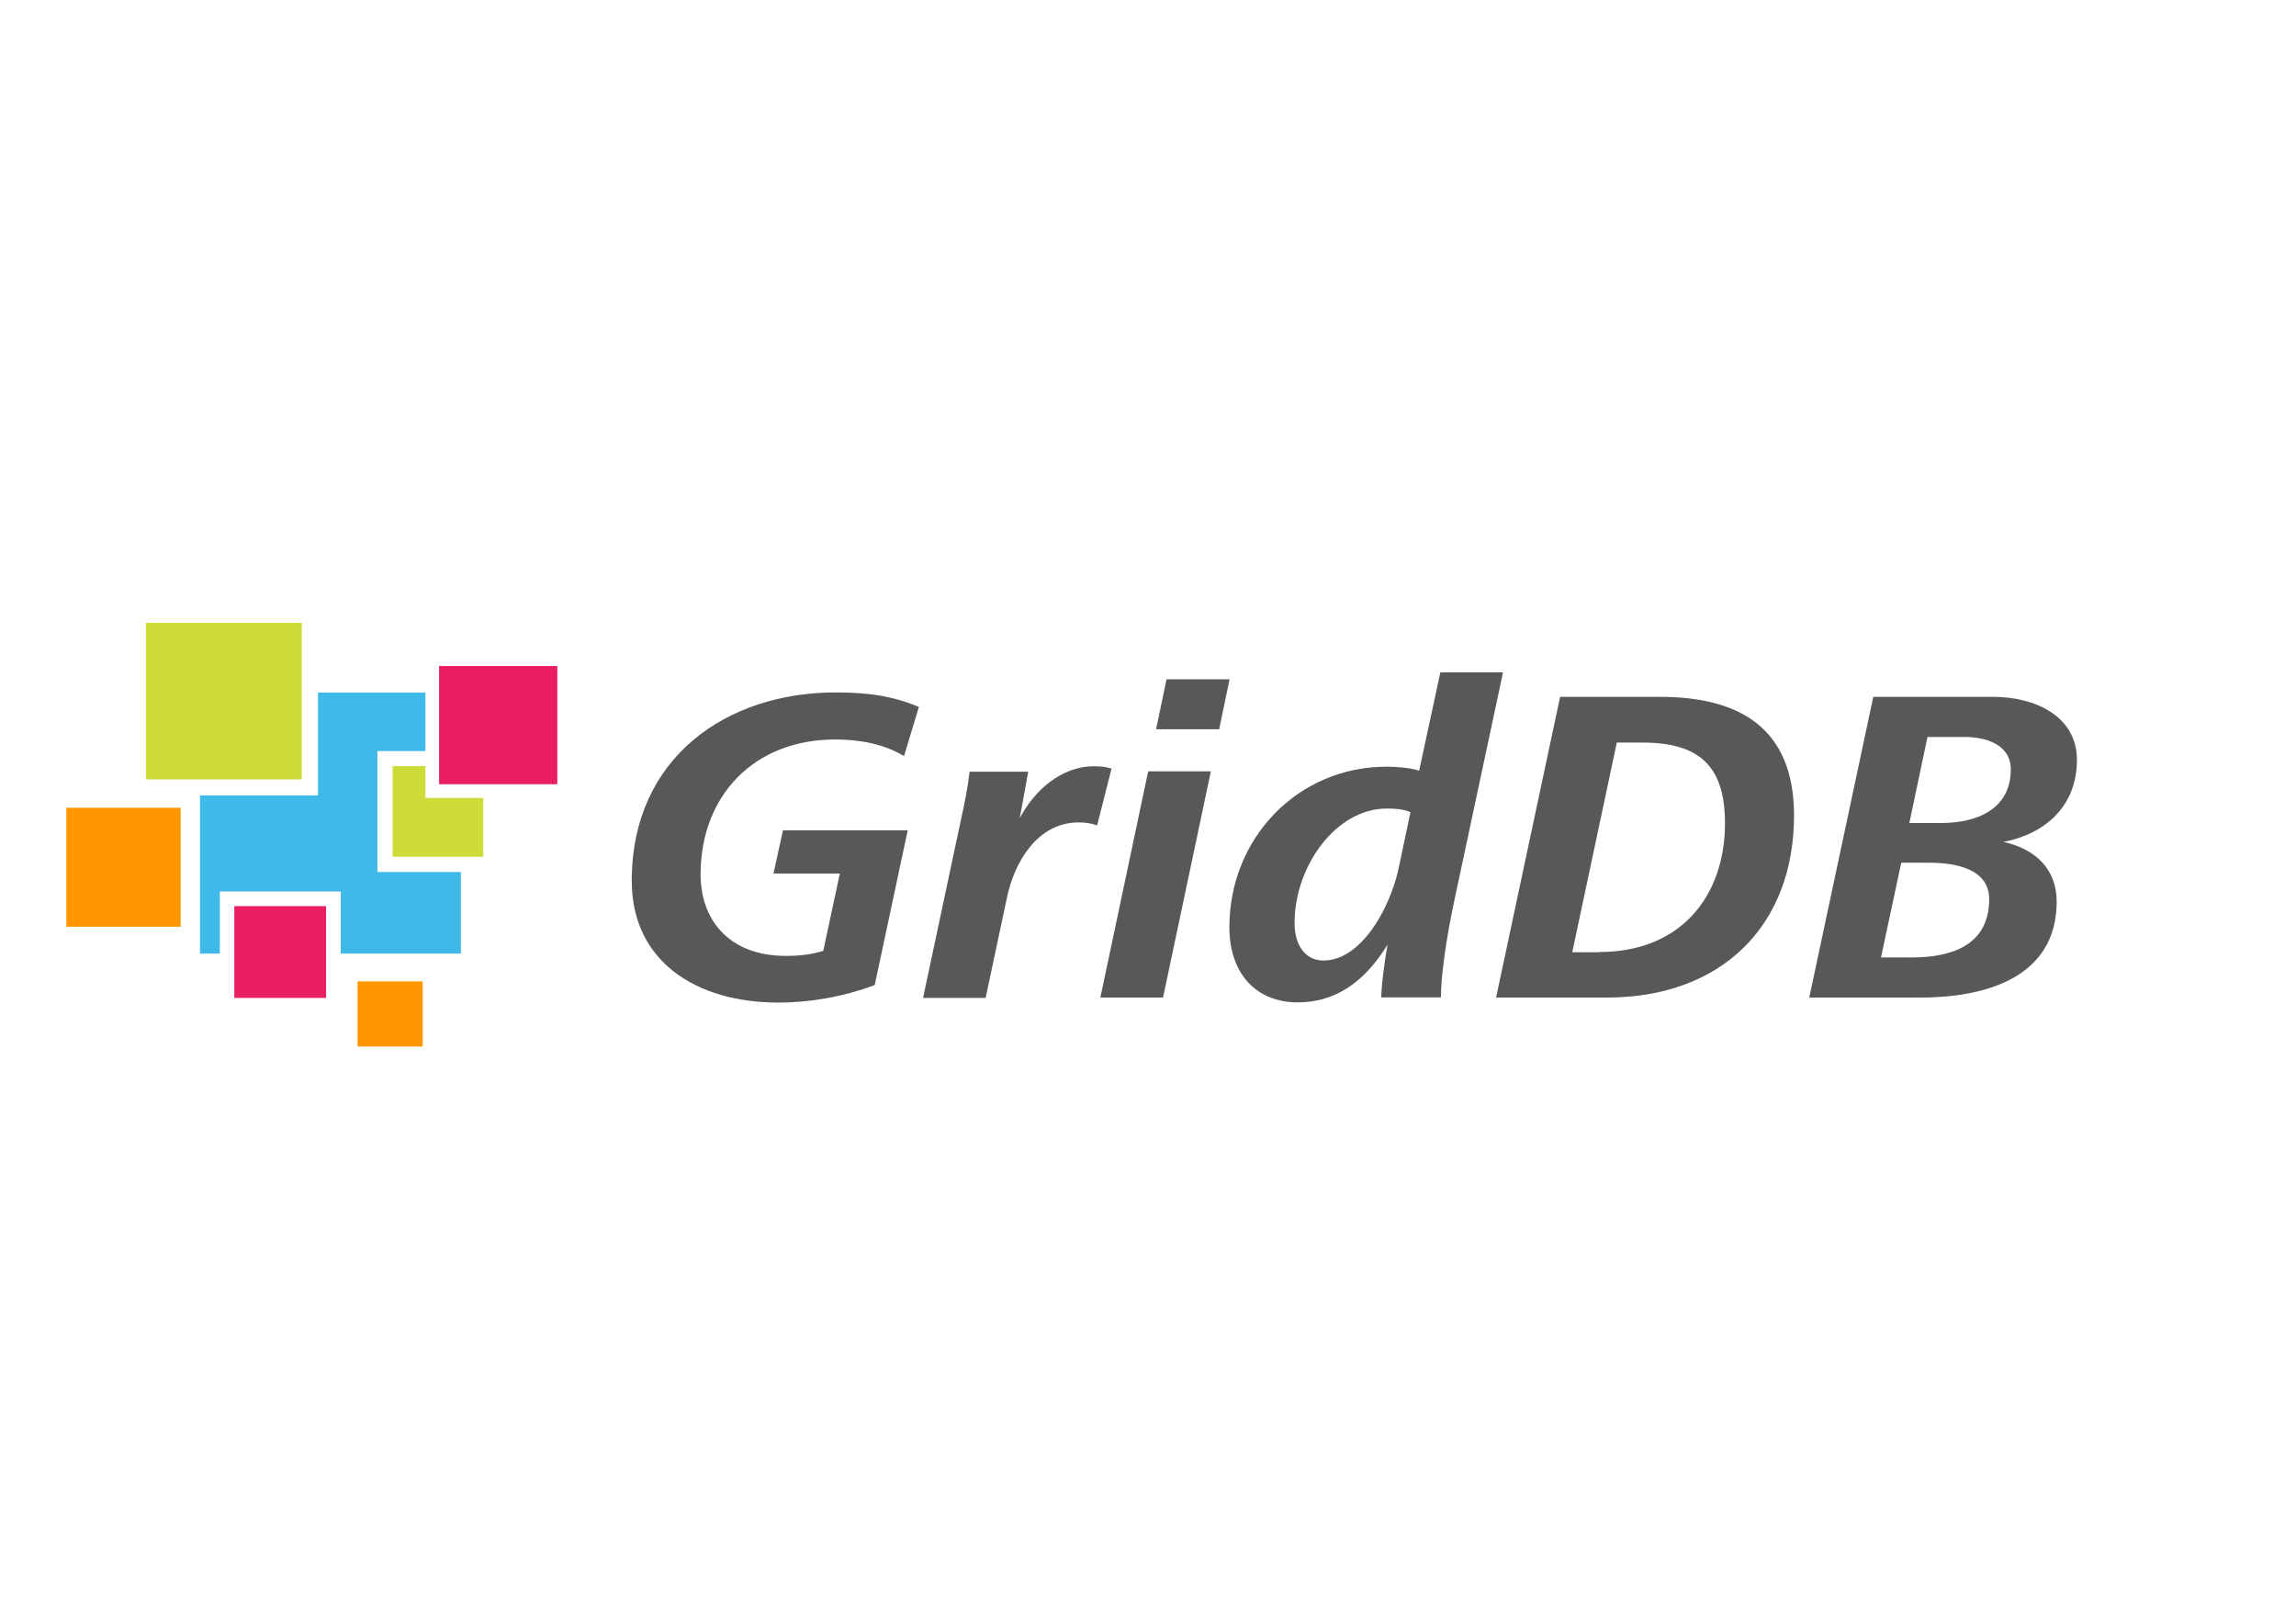 <?xml version="1.0" encoding="utf-8"?>
<!-- Generator: Adobe Illustrator 21.1.0, SVG Export Plug-In . SVG Version: 6.00 Build 0)  -->
<svg version="1.1" id="レイヤー_1" xmlns="http://www.w3.org/2000/svg" xmlns:xlink="http://www.w3.org/1999/xlink" x="0px"
	 y="0px" viewBox="0 0 1190.6 841.9" style="enable-background:new 0 0 1190.6 841.9;" xml:space="preserve">
<style type="text/css">
	.st0{fill:#595757;}
	.st1{fill:#3FB9E8;}
	.st2{fill:#CDDC39;}
	.st3{fill:#FF9800;}
	.st4{fill:#E91E63;}
	.st5{fill-rule:evenodd;clip-rule:evenodd;fill:#C8C9CA;}
	.st6{fill-rule:evenodd;clip-rule:evenodd;fill:#9E9E9F;}
	.st7{fill-rule:evenodd;clip-rule:evenodd;fill:#888888;}
	.st8{fill:#FFFFFF;}
</style>
<path class="st0" d="M435.5,452.9h-34.4l4.9-22.4h64.7l-17.1,80.2c-16.8,6.3-34.1,9.1-50,9.1c-42.5,0-76-21.3-76-63.1
	c0-64,49.3-97.7,105.7-97.7c17.8,0,30.2,2.1,43.2,7.5l-7.7,25.5c-10.5-6.3-22.9-8.6-35.8-8.6c-41.4,0-69.7,28.5-69.7,70.1
	c0,22.9,14.3,42.1,44.2,42.1c7.2,0,13.1-0.7,19.4-2.6L435.5,452.9z"/>
<path class="st0" d="M478.7,517.2l19.4-91.2c1.9-8.6,3.7-17.3,4.7-25.9h30.4l-4.4,24.1c7.5-14.3,21.5-26.9,38.3-26.9
	c3.5,0,6.3,0.2,9.3,1.2l-7.5,29.5c-2.8-1.2-6.1-1.6-9.6-1.6c-21.3,0-33.4,20.6-37.2,39.3l-11,51.7H478.7z"/>
<path class="st0" d="M570.6,517.2l24.8-117.3h32.5l-24.8,117.3H570.6z M599.5,378.1l5.4-25.9h32.7l-5.4,25.9H599.5z"/>
<path class="st0" d="M716.2,517.2c0.2-6.3,1.4-16.4,3.3-27.4c-12.2,19.9-27.6,29.9-46.5,29.9c-21.7,0-35.5-15-35.5-39
	c0-46,35.3-83.2,81.6-83.2c4.4,0,12.4,0.5,16.8,2.1l11-51h32.5l-25,117.1c-4.7,21.7-7.2,40.9-7.2,51.4H716.2z M731.4,421.1
	c-3.5-1.6-7.9-1.9-12.4-1.9c-25.9,0-47.7,29.5-47.7,59.4c0,11.2,5.4,19.4,15,19.4c18.7,0,33.7-25,38.8-47L731.4,421.1z"/>
<path class="st0" d="M809,361.3h51.9c41.4,0,69.4,16.4,69.4,61.5c0,56.3-36.7,94.4-97.2,94.4h-57.3L809,361.3z M829.3,493.6
	c42.3,0,65.2-29,65.2-66.8c0-29.9-13.6-41.8-42.8-41.8h-13.3l-23.1,108.7H829.3z"/>
<path class="st0" d="M938.2,517.2l33.2-155.9h62.4c20.8,0,43.2,9.6,43.2,32.7c0,23.1-15.4,38.1-38.1,42.5
	c16.8,3.7,27.6,14.3,27.6,30.9c0,40.2-38.3,49.8-70.6,49.8H938.2z M975.4,496.4h16.1c19.6,0,40-5.8,40-30.2
	c0-16.1-18.2-18.9-30.9-18.9h-14.7L975.4,496.4z M990.1,426.7h16.6c18.2,0,36-7,36-27.8c0-13.1-13.3-16.8-23.8-16.8h-19.4
	L990.1,426.7z"/>
<g>
	<polygon class="st1" points="195.7,389.4 220.6,389.4 220.6,359.1 164.9,359.1 164.9,412.4 103.7,412.4 103.7,494.4 114,494.4 
		114,462.2 176.7,462.2 176.7,494.4 239,494.4 239,452.1 195.7,452.1 	"/>
	<polygon class="st2" points="220.6,413.7 220.6,397.2 203.6,397.2 203.6,444.2 250.6,444.2 250.6,413.7 	"/>
	<rect x="185.4" y="508.8" class="st3" width="33.8" height="33.8"/>
	<polygon class="st2" points="75.7,322.9 75.7,404.1 156.5,404.1 156.5,404 156.5,322.9 	"/>
	<rect x="34.4" y="418.8" class="st3" width="59.3" height="61.7"/>
	<rect x="227.7" y="345.3" class="st4" width="61.3" height="61.3"/>
	<polygon class="st4" points="169.1,469.8 121.5,469.8 121.5,516.8 121.5,517.4 169.1,517.4 169.1,469.8 	"/>
</g>
</svg>
